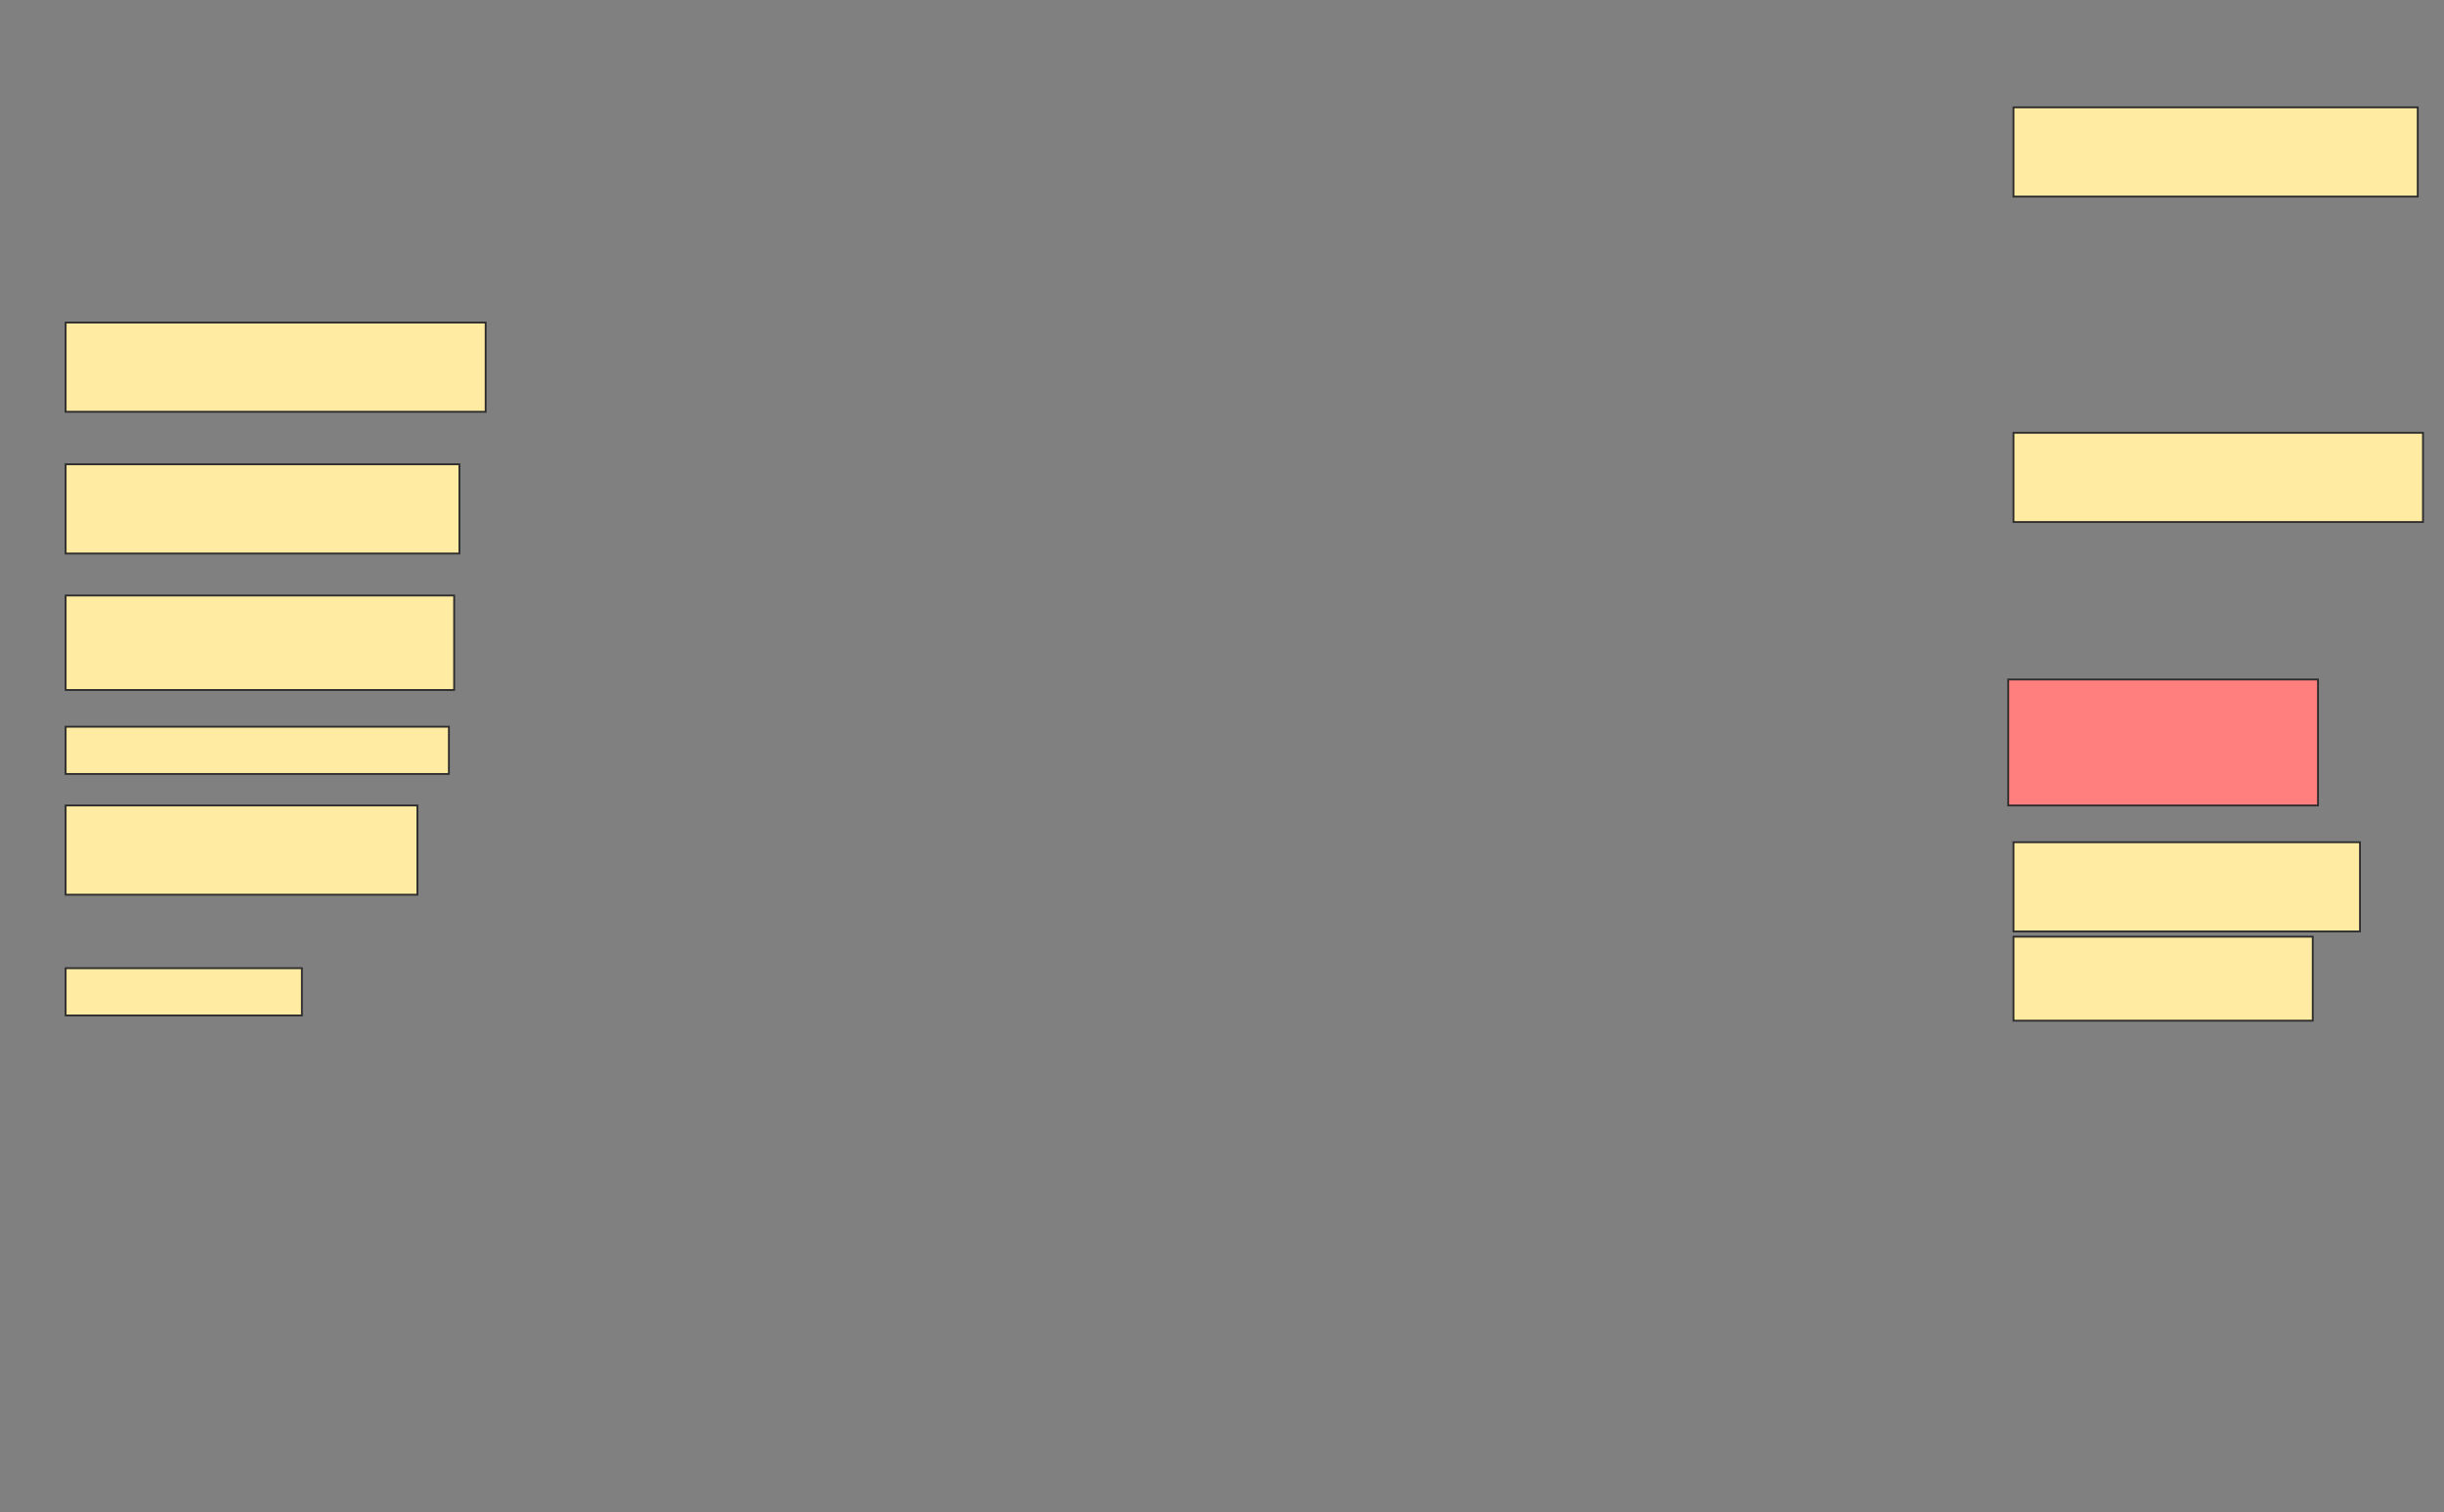 <svg height="823" width="1330" xmlns="http://www.w3.org/2000/svg">
 <rect width="100%" height="100%" fill="#808080" stroke="none"/>
 <!-- Created with Image Occlusion Enhanced -->
 <g>
  <title>Labels</title>
 </g>
 <g>
  <title>Masks</title>
  <rect fill="#FFEBA2" height="48.571" id="f83b5db502c94d8d87c344148e2d75bd-ao-1" stroke="#2D2D2D" width="220" x="1095.714" y="58.429"/>
  <rect fill="#FFEBA2" height="48.571" id="f83b5db502c94d8d87c344148e2d75bd-ao-2" stroke="#2D2D2D" width="228.571" x="35.714" y="175.571"/>
  <rect fill="#FFEBA2" height="48.571" id="f83b5db502c94d8d87c344148e2d75bd-ao-3" stroke="#2D2D2D" width="222.857" x="1095.714" y="235.571"/>
  <rect fill="#FFEBA2" height="48.571" id="f83b5db502c94d8d87c344148e2d75bd-ao-4" stroke="#2D2D2D" width="214.286" x="35.714" y="252.714"/>
  <rect fill="#FFEBA2" height="51.429" id="f83b5db502c94d8d87c344148e2d75bd-ao-5" stroke="#2D2D2D" width="211.429" x="35.714" y="324.143"/>
  <rect fill="#FFEBA2" height="25.714" id="f83b5db502c94d8d87c344148e2d75bd-ao-6" stroke="#2D2D2D" width="208.571" x="35.714" y="395.571"/>
  <rect class="qshape" fill="#FF7E7E" height="68.571" id="f83b5db502c94d8d87c344148e2d75bd-ao-7" stroke="#2D2D2D" width="168.571" x="1092.857" y="369.857"/>
  <rect fill="#FFEBA2" height="48.571" id="f83b5db502c94d8d87c344148e2d75bd-ao-8" stroke="#2D2D2D" width="191.429" x="35.714" y="438.429"/>
  <rect fill="#FFEBA2" height="48.571" id="f83b5db502c94d8d87c344148e2d75bd-ao-9" stroke="#2D2D2D" width="188.571" x="1095.714" y="458.429"/>
  <rect fill="#FFEBA2" height="25.714" id="f83b5db502c94d8d87c344148e2d75bd-ao-10" stroke="#2D2D2D" width="128.571" x="35.714" y="527"/>
  <rect fill="#FFEBA2" height="45.714" id="f83b5db502c94d8d87c344148e2d75bd-ao-11" stroke="#2D2D2D" width="162.857" x="1095.714" y="509.857"/>
 </g>
</svg>